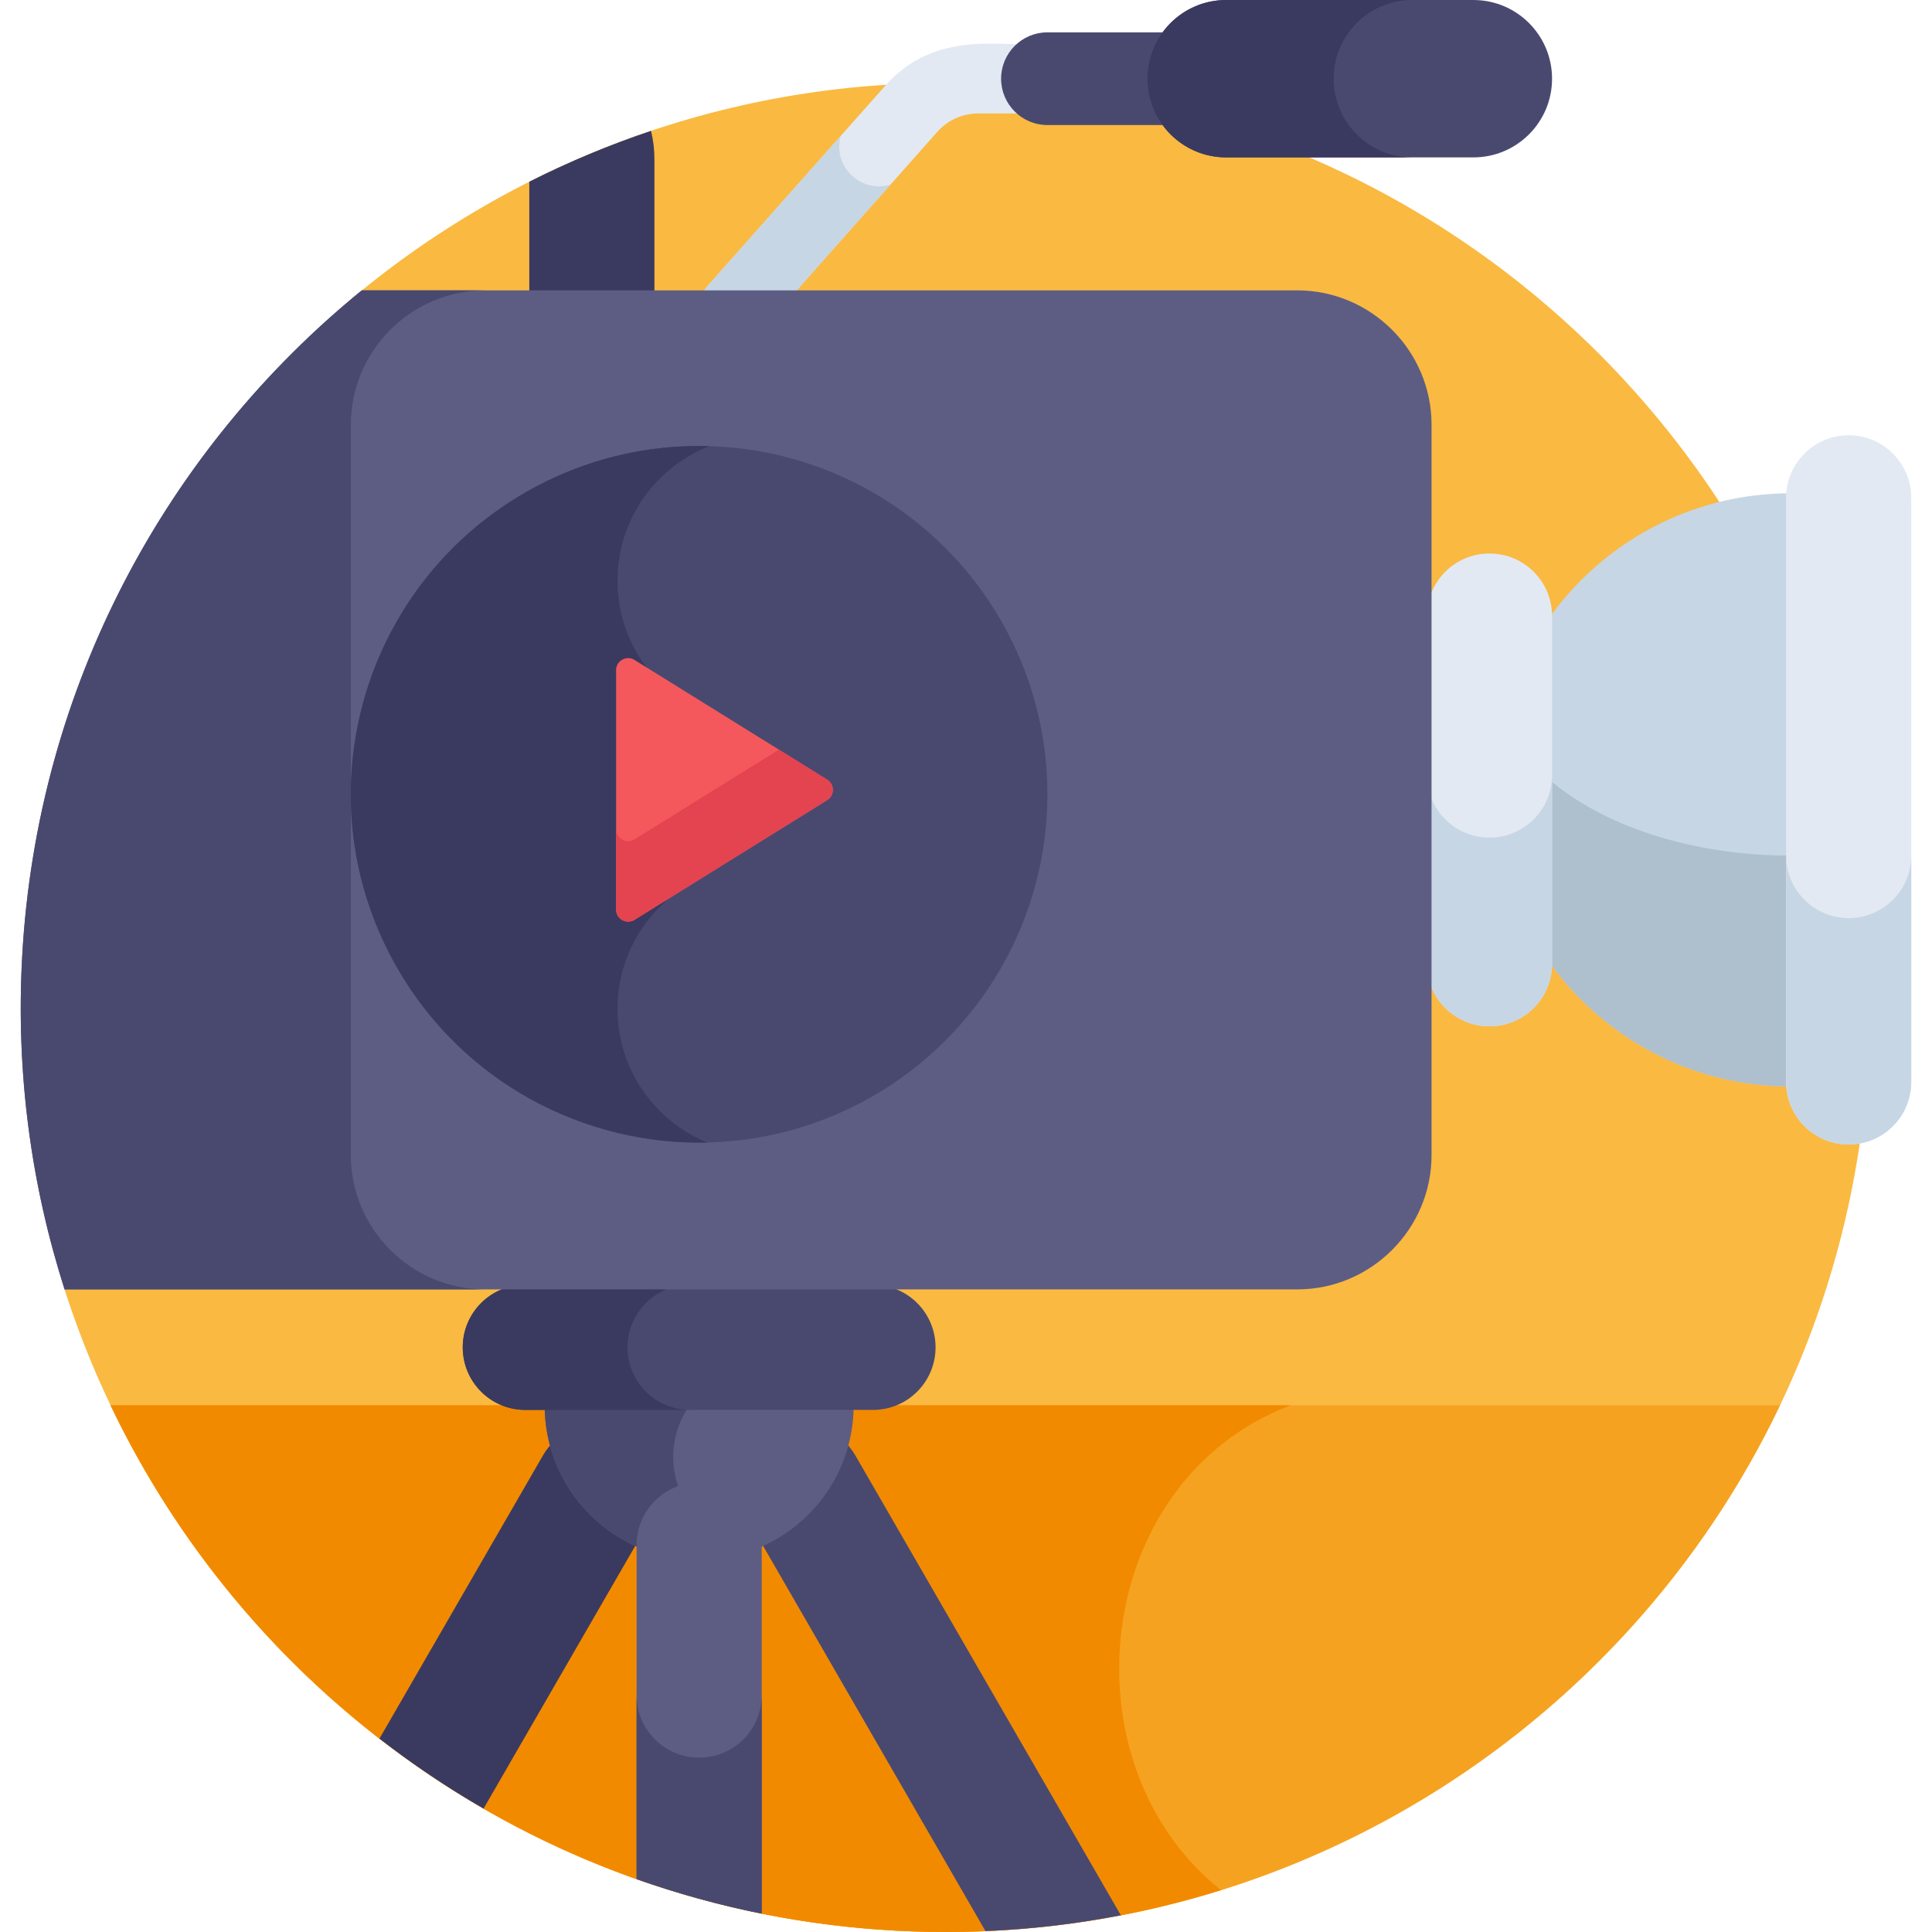 <?xml version="1.0" encoding="iso-8859-1"?>
<!-- Generator: Adobe Illustrator 21.0.0, SVG Export Plug-In . SVG Version: 6.00 Build 0)  -->
<svg xmlns="http://www.w3.org/2000/svg" xmlns:xlink="http://www.w3.org/1999/xlink" version="1.1" id="Capa_1" x="0px" y="0px" viewBox="0 0 512 512" style="enable-background:new 0 0 512 512;" xml:space="preserve" width="512" height="512">
<g>
	<path style="fill:#FAB941;" d="M263.909,22.36c-64.606-3.54-124.725,18.297-170.695,56.81L16.088,338.456   c29.147,95.579,115.435,167.385,221.009,173.17c135.107,7.404,250.635-96.12,258.039-231.227   C502.54,145.293,399.016,29.765,263.909,22.36z"/>
	<g>
		<path style="fill:#E2E9F2;" d="M188.32,88.758c-3.805-3.377-4.153-9.201-0.775-13.006l46.961-52.918    c13.784-15.738,32.329-9.997,43.081-11.191c5.089,0,9.213,4.125,9.213,9.213c0,5.088-4.124,9.213-9.213,9.213h-18.342    c-4.182,0-8.161,1.805-10.918,4.951l-47,52.962C197.957,91.781,192.134,92.142,188.32,88.758z"/>
	</g>
	<g>
		<path style="fill:#C7D6E5;" d="M222.79,36.035l-35.245,39.717c-3.378,3.806-3.03,9.629,0.775,13.006    c3.814,3.384,9.637,3.022,13.006-0.776l34.654-39.05C228.077,51.278,220.609,44.053,222.79,36.035z"/>
	</g>
	<path style="fill:#F6A221;" d="M29.301,372.415c37.36,78.211,115.149,134.134,207.796,139.212   c102.172,5.599,193.133-52.249,234.617-139.212H29.301z"/>
	<g>
		<path style="fill:#F28A00;" d="M341.998,372.415H29.301c37.36,78.211,115.149,134.134,207.796,139.211    c30.134,1.651,59.291-2.22,86.493-10.726C281.816,467.777,288.974,392.687,341.998,372.415z"/>
	</g>
	<g>
		<path style="fill:#494970;" d="M311.221,33.14h-33.634c-6.784,0-12.284-5.5-12.284-12.284s5.5-12.284,12.284-12.284h33.634    c6.784,0,12.284,5.5,12.284,12.284S318.005,33.14,311.221,33.14z"/>
	</g>
	<path style="fill:#494970;" d="M411.31,20.856C411.31,9.337,401.973,0,390.454,0h-65.5c-11.518,0-20.856,9.337-20.856,20.856   c0,11.519,9.338,20.856,20.856,20.856h65.5C401.973,41.712,411.31,32.375,411.31,20.856z"/>
	<path style="fill:#3A3A60;" d="M353.431,20.856C353.431,9.337,362.769,0,374.288,0h-49.333c-11.519,0-20.856,9.337-20.856,20.855   c0,11.519,9.338,20.856,20.856,20.856h49.333C362.769,41.712,353.431,32.375,353.431,20.856z"/>
	<path style="fill:#C7D6E5;" d="M410.082,164.394c0,0.013,0.002,0.025,0.002,0.037v89.834c14.207,20.348,37.781,33.67,64.48,33.67   V130.722C447.864,130.722,424.289,144.046,410.082,164.394z"/>
	<g>
		<path style="fill:#AEBFCE;" d="M410.084,254.266c14.207,20.348,37.781,33.67,64.48,33.67v-61.188    c-26.699,0-50.273-8.137-64.48-20.565V254.266z"/>
	</g>
	<g>
		<path style="fill:#E2E9F2;" d="M411.312,163.263v92.132c0,9.159-7.424,16.584-16.584,16.584c-9.159,0-16.584-7.425-16.584-16.584    v-92.132c0-9.159,7.424-16.584,16.584-16.584C403.888,146.68,411.312,154.104,411.312,163.263z"/>
	</g>
	<path style="fill:#C7D6E5;" d="M394.729,221.978c-9.159,0-16.584-7.425-16.584-16.583v50c0,9.159,7.424,16.583,16.584,16.583   c9.159,0,16.584-7.425,16.584-16.583v-50C411.312,214.553,403.888,221.978,394.729,221.978z"/>
	<path style="fill:#3A3A60;" d="M140.265,81.867h33.167V42.148c0-2.576-0.319-5.077-0.908-7.474   c-11.118,3.735-21.896,8.244-32.259,13.476V81.867z"/>
	<path style="fill:#494970;" d="M297.041,507.577c-21.547-37.321-55.519-96.162-70.368-121.88c-0.85-1.472-1.894-2.764-3.078-3.864   c-3.151,11.73-11.378,21.376-22.185,26.442c14.168,24.54,40.009,69.297,59.752,103.493   C273.357,511.252,285.337,509.831,297.041,507.577z"/>
	<path style="fill:#3A3A60;" d="M146.971,381.833c-1.184,1.1-2.227,2.391-3.078,3.863c-9.427,16.328-26.564,46.01-43.335,75.059   c8.738,6.775,17.95,12.98,27.591,18.546c15.322-26.539,31.048-53.777,41.007-71.027   C158.349,403.209,150.122,393.563,146.971,381.833z"/>
	<path style="fill:#5D5D84;" d="M185.283,413.362c22.615,0,40.947-18.333,40.947-40.947h-81.895   C144.336,395.029,162.668,413.362,185.283,413.362z"/>
	<g>
		<path style="fill:#494970;" d="M202.035,409.748c-13.048,0-23.625-10.577-23.625-23.625c0-5.113,1.629-9.842,4.39-13.708h-38.464    c0,22.615,18.333,40.947,40.947,40.947c5.996,0,11.686-1.299,16.818-3.616C202.079,409.747,202.057,409.748,202.035,409.748z"/>
	</g>
	<path style="fill:#5D5D84;" d="M185.283,392.888c-9.159,0-16.584,7.425-16.584,16.584c0,19.2,0,54.388,0,88.511   c10.719,3.791,21.792,6.861,33.167,9.15c0-37.079,0-77.113,0-97.661C201.867,400.313,194.442,392.888,185.283,392.888z"/>
	<path style="fill:#494970;" d="M185.283,465.8c-9.159,0-16.584-7.425-16.584-16.584c0,15.187,0,32.102,0,48.767   c10.719,3.791,21.792,6.861,33.167,9.15c0-19.584,0-39.99,0-57.917C201.867,458.375,194.442,465.8,185.283,465.8z"/>
	<g>
		<path style="fill:#494970;" d="M231.349,373.643h-92.132c-9.159,0-16.584-7.424-16.584-16.584c0-9.159,7.425-16.584,16.584-16.584    h92.132c9.159,0,16.584,7.424,16.584,16.584C247.932,366.219,240.508,373.643,231.349,373.643z"/>
	</g>
	<path style="fill:#3A3A60;" d="M166.3,357.06c0-9.159,7.425-16.584,16.584-16.584h-43.667c-9.159,0-16.584,7.425-16.584,16.584   s7.425,16.583,16.584,16.583h43.667C173.725,373.643,166.3,366.219,166.3,357.06z"/>
	<path style="fill:#5D5D84;" d="M343.789,76.953H95.874C44.223,119.005,9.801,181.843,5.87,253.587   c-1.684,30.736,2.389,60.451,11.252,88.117h326.667c19.572,0,35.585-16.013,35.585-35.585V112.538   C379.373,92.966,363.36,76.953,343.789,76.953z"/>
	<path style="fill:#494970;" d="M92.979,306.12V112.538c0-19.572,16.013-35.585,35.585-35.585h-32.69   C44.223,119.005,9.801,181.843,5.87,253.587c-1.684,30.735,2.389,60.451,11.252,88.117h111.442   C108.992,341.704,92.979,325.691,92.979,306.12z"/>
	
		<ellipse transform="matrix(0.866 -0.5 0.5 0.866 -80.425 120.843)" style="fill:#494970;" cx="185.283" cy="210.497" rx="92.304" ry="92.304"/>
	<path style="fill:#E2E9F2;" d="M489.919,115.355c-9.159,0-16.584,7.424-16.584,16.584c0,30.971,0,122.815,0,154.781   c0,9.159,7.425,16.584,16.584,16.584c9.159,0,16.584-7.425,16.584-16.584c0-30.972,0-122.815,0-154.781   C506.503,122.779,499.078,115.355,489.919,115.355z"/>
	<path style="fill:#C7D6E5;" d="M489.919,243.303c-9.159,0-16.584-7.425-16.584-16.583c0,24.459,0,47.104,0,60   c0,9.159,7.425,16.583,16.584,16.583s16.583-7.425,16.583-16.583c0-12.618,0-35.34,0-60   C506.503,235.878,499.078,243.303,489.919,243.303z"/>
	<g>
		<path style="fill:#3A3A60;" d="M163.647,267.369c0-13.058,6.548-24.581,16.534-31.482v-50.53    c-9.986-6.901-16.534-18.425-16.534-31.482c0-16.232,10.116-30.093,24.383-35.647c-16.572-0.509-33.485,3.434-48.899,12.333    c-44.149,25.489-59.275,81.942-33.786,126.09c17.469,30.258,49.483,46.88,82.112,46.141    C173.492,297.091,163.647,283.383,163.647,267.369z"/>
	</g>
	<path style="fill:#F5585C;" d="M219.208,206.613l-51.053-31.717c-2.13-1.323-4.884,0.208-4.884,2.716v63.434   c0,2.507,2.755,4.038,4.884,2.715l51.053-31.717C221.221,210.794,221.221,207.864,219.208,206.613z"/>
	<path style="fill:#E34450;" d="M219.208,206.613l-12.798-7.951l-38.254,23.766c-2.13,1.323-4.884-0.208-4.884-2.715v21.333   c0,2.507,2.755,4.038,4.884,2.715l51.053-31.717C221.221,210.794,221.221,207.864,219.208,206.613z"/>
</g>















</svg>
